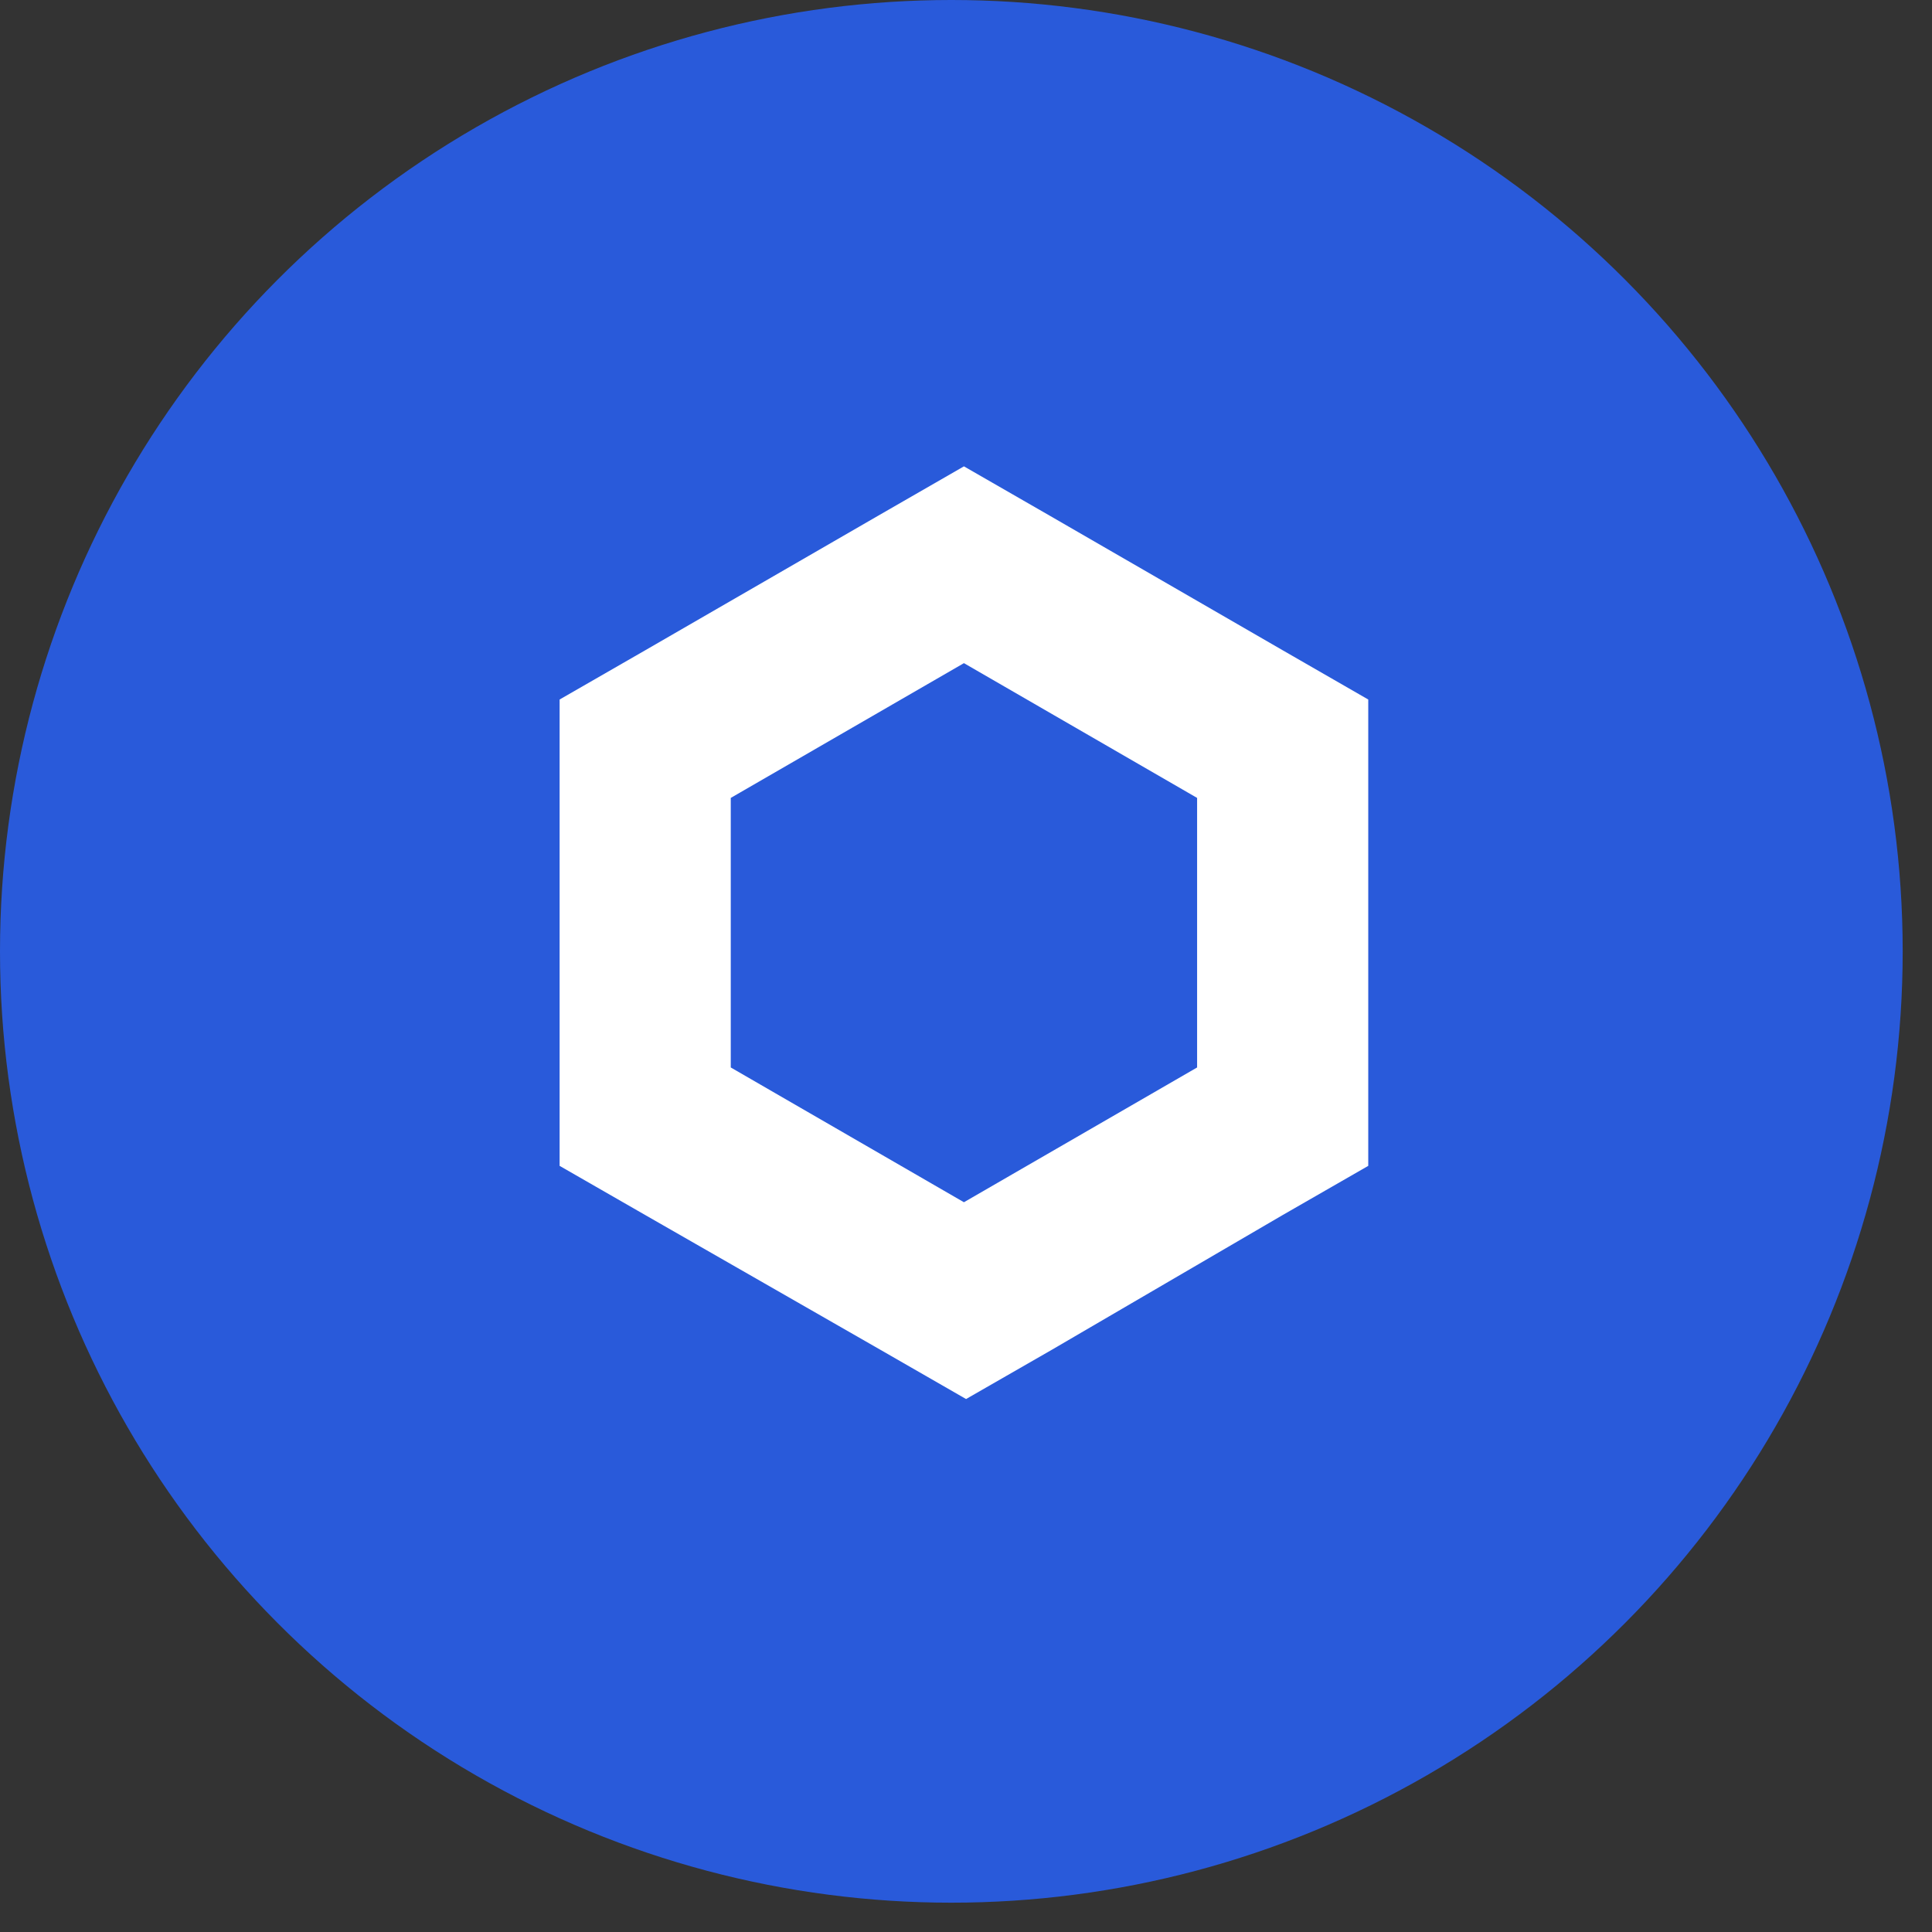 <svg width="29" height="29" viewBox="0 0 29 29" fill="none" xmlns="http://www.w3.org/2000/svg">
<rect x="0" y="0" width="29" height="29" fill="#333333" stroke="none"/>
<circle cx="14.28" cy="14.28" r="14.28" fill="#295ADA"></circle>
<g clip-path="url(#clip0_73_10326)">
<path d="M14.469 7L13.185 7.739L9.685 9.761L8.4 10.5V17.5L9.685 18.238L13.217 20.262L14.501 21L15.786 20.262L19.254 18.238L20.538 17.5V10.5L19.254 9.761L15.754 7.739L14.469 7ZM10.969 16.023V11.977L14.469 9.954L17.969 11.977V16.023L14.469 18.046L10.969 16.023Z" fill="white"></path>
</g>
<defs>
<clipPath id="clip0_73_10326">
<rect width="12.138" height="14" fill="white" transform="translate(8.4 7)"></rect>
</clipPath>
</defs>
</svg>